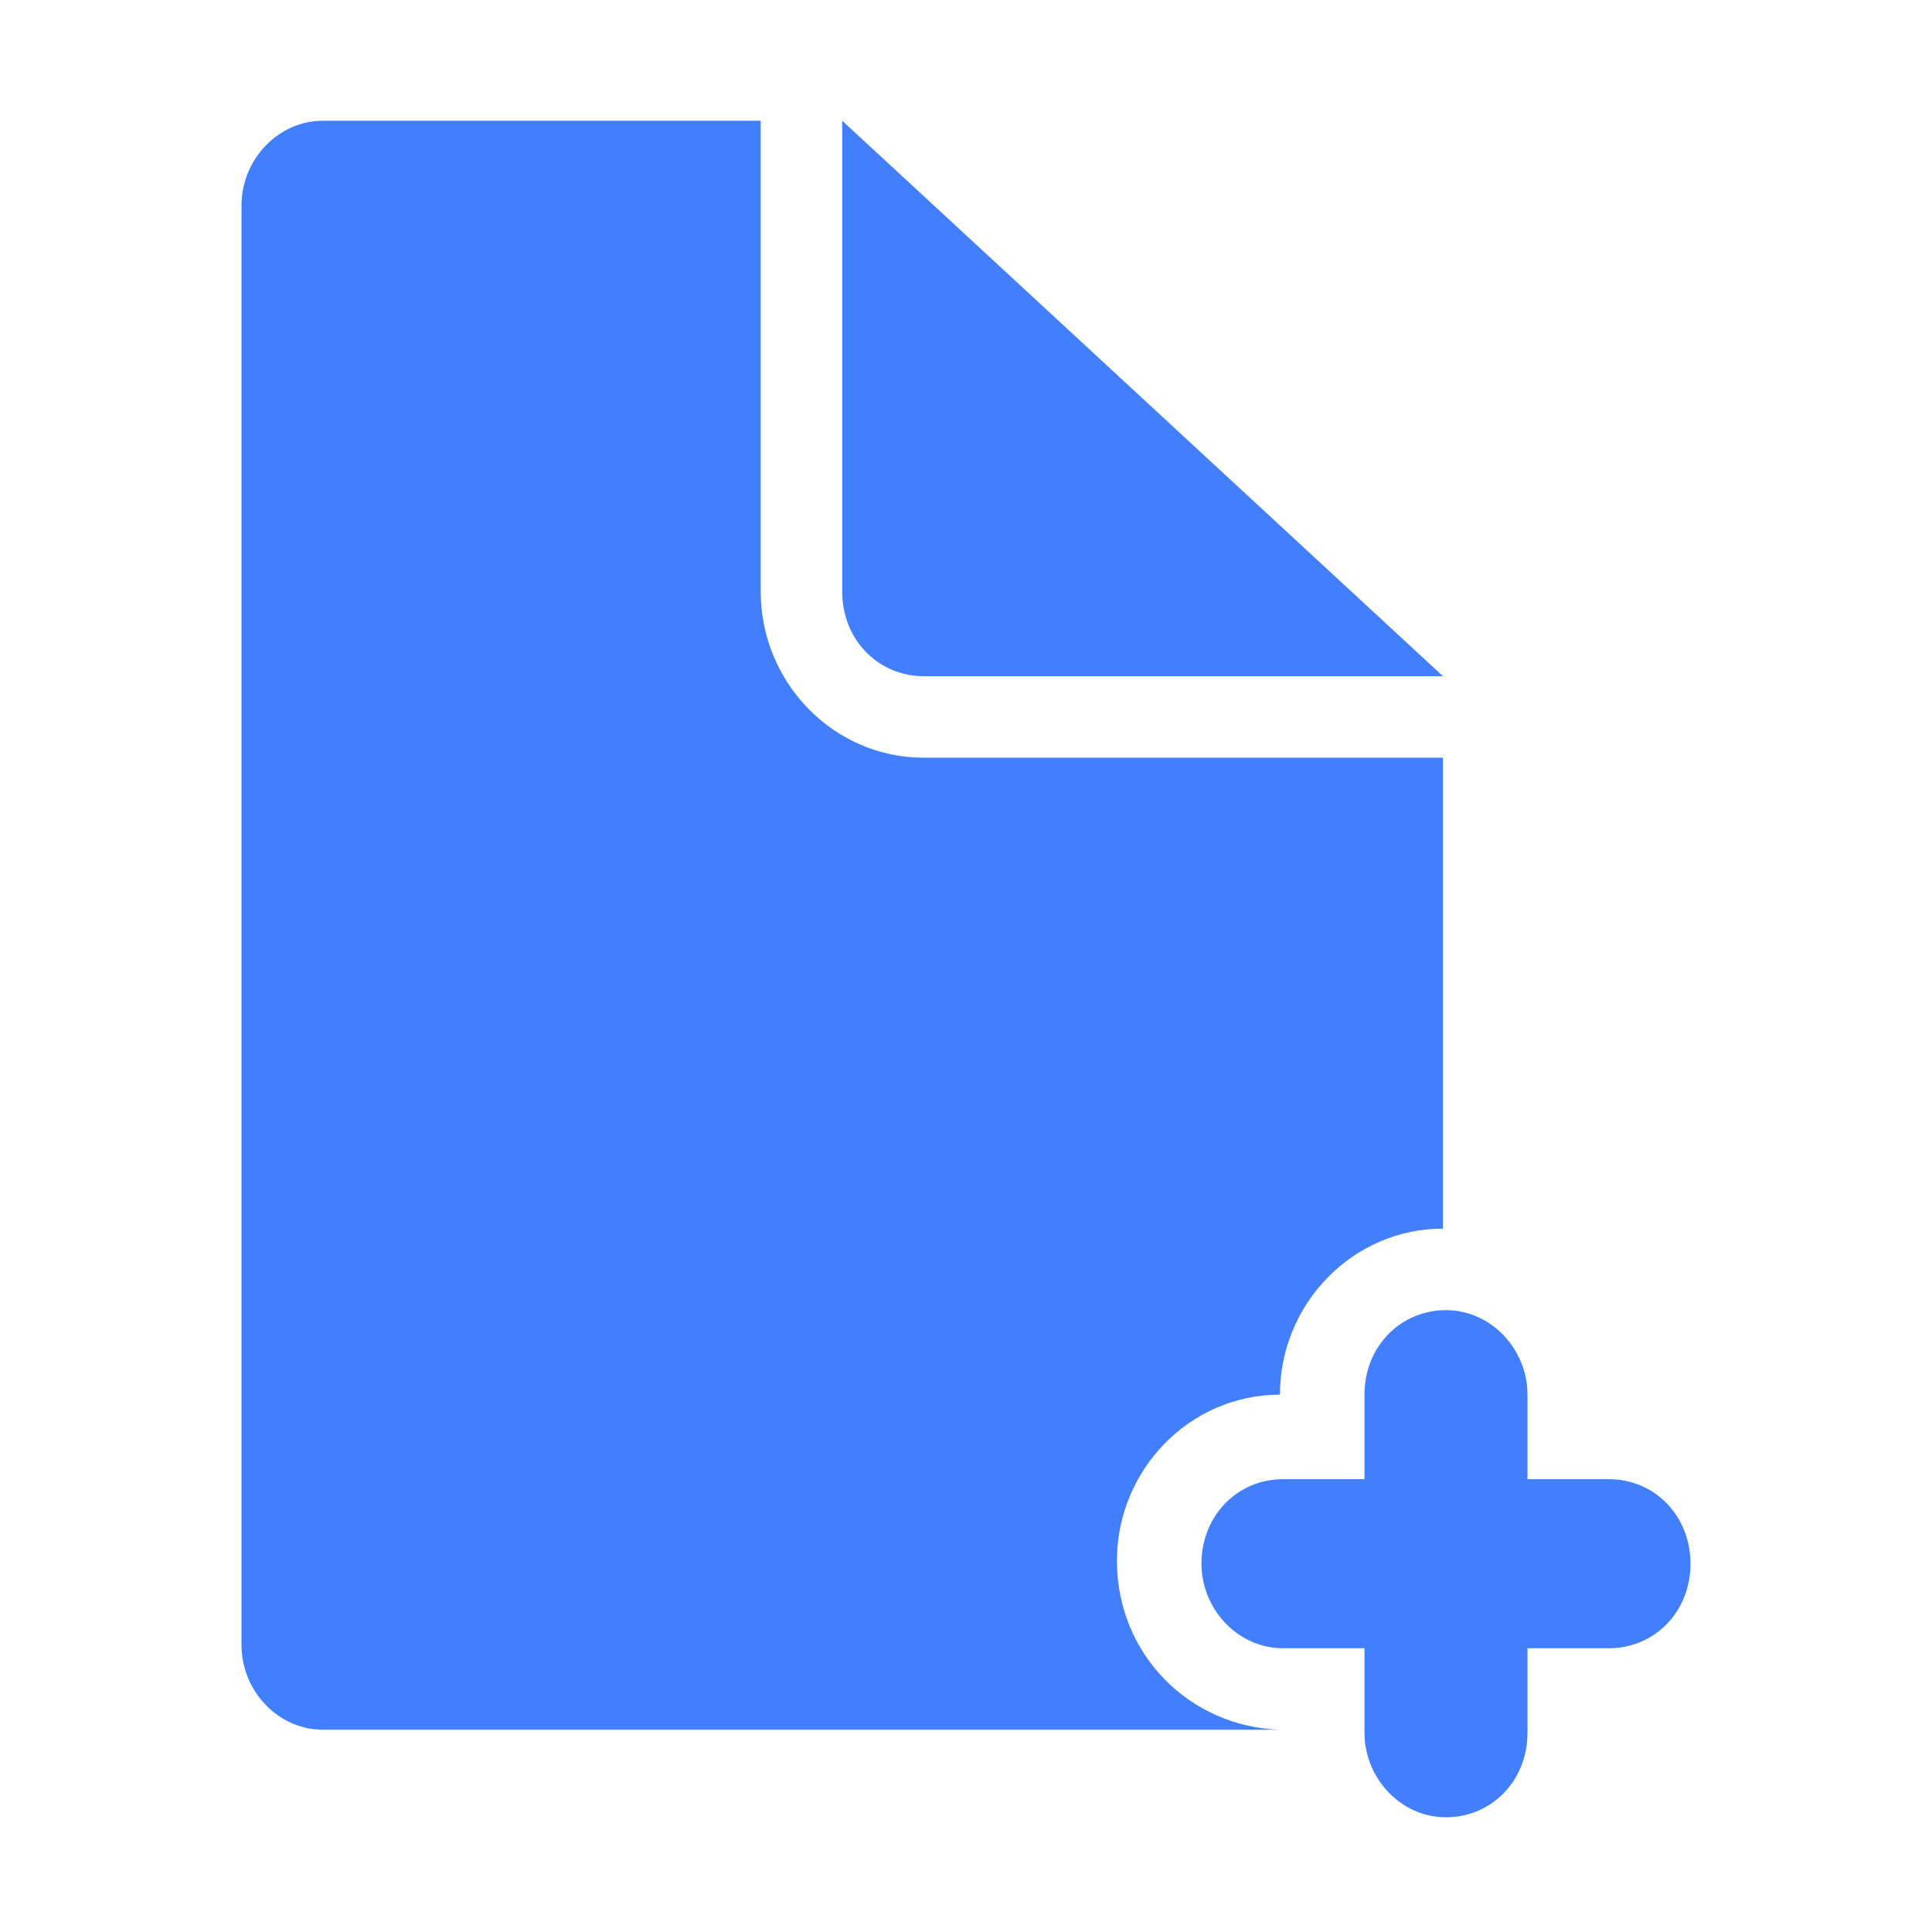 <?xml version="1.0" encoding="utf-8"?>
<!-- Generator: Adobe Illustrator 22.0.0, SVG Export Plug-In . SVG Version: 6.00 Build 0)  -->
<svg version="1.1" id="图层_1" xmlns="http://www.w3.org/2000/svg" xmlns:xlink="http://www.w3.org/1999/xlink" x="0px" y="0px"
	 viewBox="0 0 64 64" style="enable-background:new 0 0 64 64;" xml:space="preserve">
<style type="text/css">
	.st0{fill:#427FFF;}
</style>
<path class="st0" d="M30.6,22.4h17.2L27.9,4v15.6C27.9,21.2,29.1,22.4,30.6,22.4C30.6,22.4,30.6,22.4,30.6,22.4z M53.3,49h-2.7v-2.8
	c0-1.5-1.2-2.8-2.7-2.8s-2.7,1.2-2.7,2.8V49h-2.7c-1.5,0-2.7,1.2-2.7,2.8c0,1.5,1.2,2.8,2.7,2.8h2.7v2.8c0,1.5,1.2,2.8,2.7,2.8
	s2.7-1.2,2.7-2.8v-2.8h2.7c1.5,0,2.7-1.2,2.7-2.8C56,50.2,54.8,49,53.3,49z M37,51.7c0-3,2.4-5.5,5.4-5.5c0-3,2.4-5.5,5.4-5.5V25.1
	H30.6c-3,0-5.4-2.5-5.4-5.5V4h-8.2v0h-6.3C9.2,4,8,5.3,8,6.8v47.7c0,1.5,1.2,2.8,2.7,2.8h31.7C39.4,57.2,37,54.8,37,51.7z"/>
</svg>
